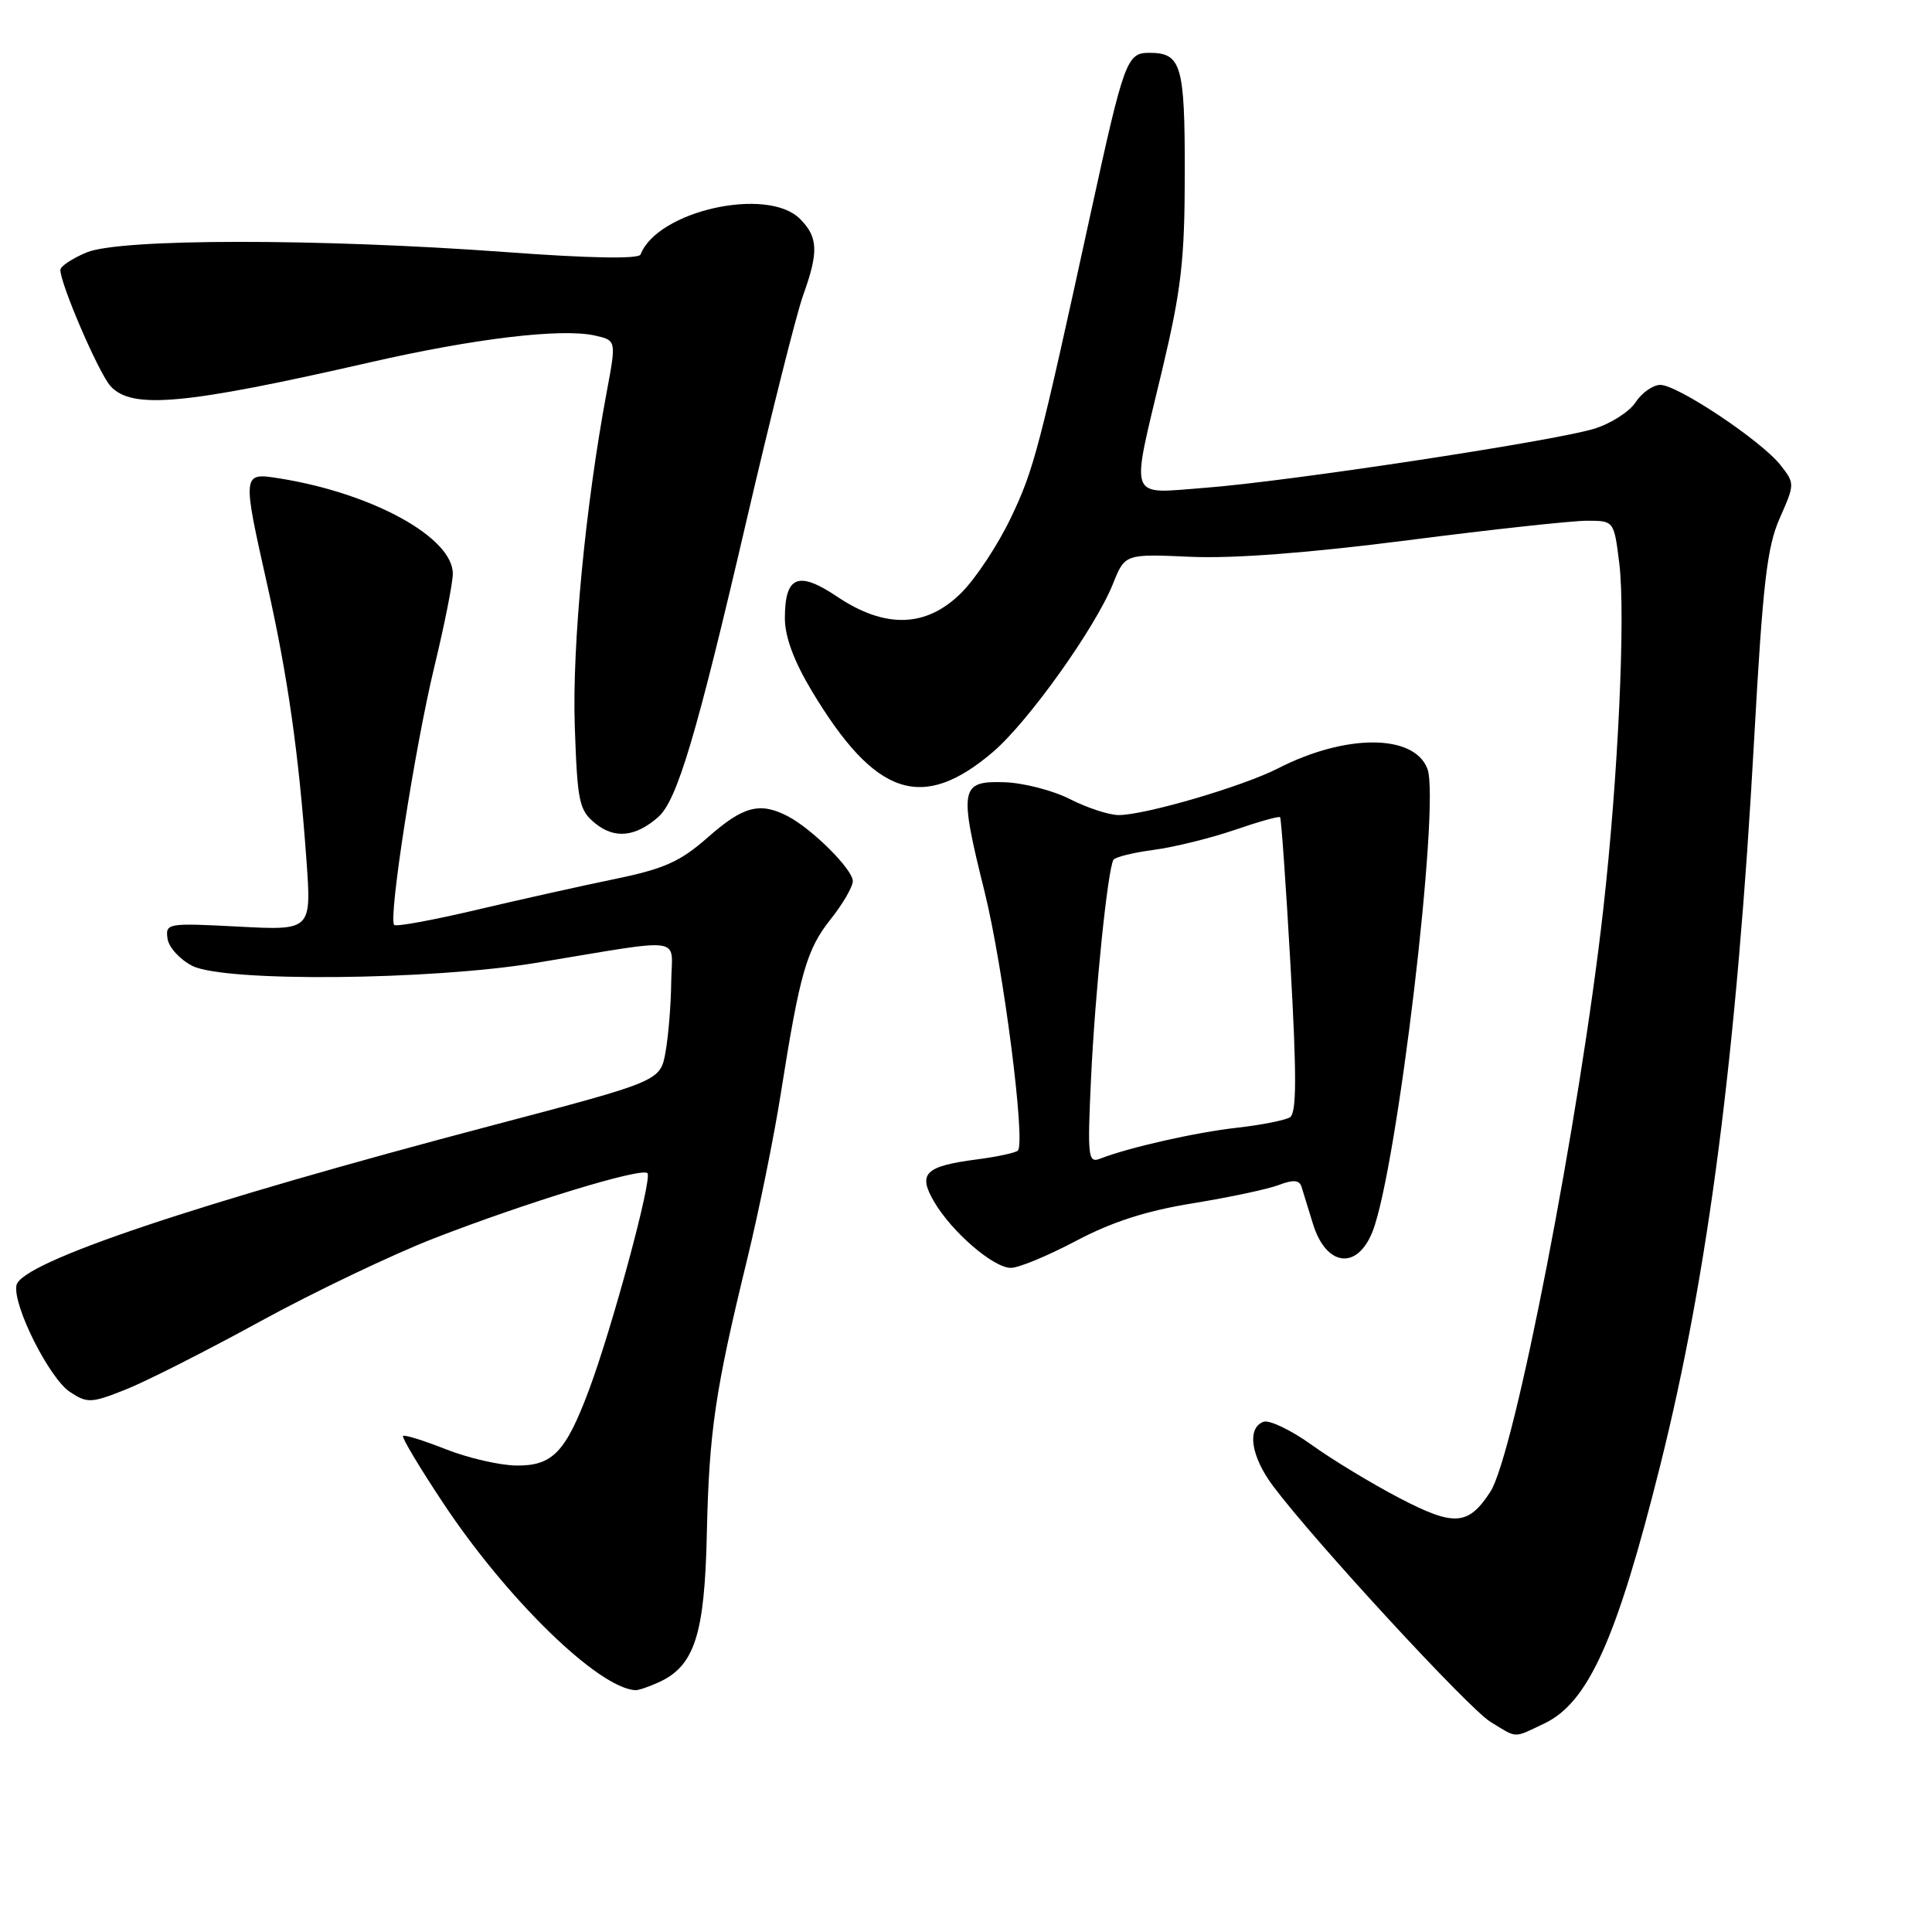<?xml version="1.0" encoding="UTF-8" standalone="no"?>
<!DOCTYPE svg PUBLIC "-//W3C//DTD SVG 1.1//EN" "http://www.w3.org/Graphics/SVG/1.1/DTD/svg11.dtd" >
<svg xmlns="http://www.w3.org/2000/svg" xmlns:xlink="http://www.w3.org/1999/xlink" version="1.1" viewBox="0 0 256 256">
 <g >
 <path fill="currentColor"
d=" M 204.63 228.37 C 210.46 225.60 214.23 217.21 219.99 194.17 C 226.37 168.67 230.11 139.70 232.44 97.86 C 233.58 77.30 234.14 72.46 235.83 68.65 C 237.83 64.12 237.83 64.06 235.91 61.61 C 233.39 58.41 222.29 51.00 220.00 51.00 C 219.03 51.00 217.55 52.04 216.72 53.31 C 215.88 54.58 213.39 56.17 211.17 56.83 C 205.65 58.49 170.49 63.82 159.75 64.63 C 149.31 65.41 149.78 66.71 154.00 49.00 C 156.53 38.36 156.98 34.49 156.99 22.95 C 157.00 8.57 156.54 7.00 152.28 7.00 C 149.31 7.00 148.95 7.98 144.54 28.17 C 137.67 59.66 137.00 62.22 133.94 68.62 C 132.25 72.16 129.31 76.63 127.40 78.53 C 122.77 83.17 117.30 83.34 110.93 79.06 C 105.76 75.59 104.00 76.32 104.00 81.93 C 104.00 84.38 105.20 87.61 107.57 91.56 C 115.98 105.57 122.21 107.65 131.62 99.60 C 136.28 95.60 145.14 83.18 147.47 77.37 C 149.06 73.39 149.06 73.39 157.78 73.78 C 163.46 74.03 173.50 73.26 186.59 71.58 C 197.64 70.16 208.29 69.00 210.27 69.00 C 213.86 69.00 213.86 69.00 214.56 74.61 C 215.41 81.44 214.42 102.89 212.44 120.50 C 209.34 148.05 200.66 192.82 197.46 197.70 C 194.54 202.16 192.69 202.28 185.47 198.52 C 181.80 196.61 176.55 193.43 173.80 191.45 C 171.05 189.48 168.17 188.10 167.40 188.40 C 165.19 189.25 165.76 192.99 168.69 196.91 C 174.15 204.21 194.60 226.39 197.50 228.16 C 201.12 230.37 200.46 230.35 204.63 228.37 Z  M 87.29 222.91 C 92.03 220.75 93.37 216.62 93.66 203.20 C 93.96 189.69 94.75 184.29 99.01 166.84 C 100.57 160.42 102.58 150.52 103.47 144.84 C 105.97 129.00 106.88 125.80 110.06 121.81 C 111.68 119.78 113.00 117.50 113.00 116.75 C 113.00 115.19 107.56 109.78 104.32 108.12 C 100.66 106.25 98.48 106.83 93.83 110.92 C 90.13 114.18 88.03 115.12 81.44 116.48 C 77.07 117.38 68.82 119.22 63.10 120.57 C 57.38 121.92 52.49 122.82 52.23 122.56 C 51.43 121.76 54.97 99.05 57.55 88.36 C 58.90 82.79 60.00 77.23 60.00 76.02 C 60.00 71.21 49.36 65.36 37.03 63.39 C 32.07 62.60 32.07 62.59 35.44 77.62 C 38.14 89.68 39.58 99.78 40.60 113.89 C 41.28 123.29 41.28 123.29 31.59 122.78 C 22.17 122.29 21.91 122.33 22.20 124.38 C 22.36 125.53 23.85 127.16 25.50 127.99 C 29.77 130.14 56.96 129.90 71.00 127.59 C 91.19 124.26 89.01 123.96 88.94 130.12 C 88.91 133.08 88.57 137.24 88.19 139.38 C 87.50 143.25 87.50 143.25 65.50 149.05 C 25.99 159.46 2.77 167.26 2.18 170.31 C 1.67 172.96 6.54 182.65 9.28 184.45 C 11.58 185.96 12.09 185.93 16.63 184.13 C 19.31 183.07 27.35 179.00 34.50 175.08 C 41.65 171.17 52.00 166.23 57.50 164.09 C 69.81 159.31 85.00 154.67 85.79 155.45 C 86.47 156.14 81.12 175.96 78.03 184.21 C 74.94 192.45 73.20 194.25 68.40 194.19 C 66.20 194.16 62.01 193.19 59.07 192.03 C 56.14 190.87 53.59 190.08 53.40 190.27 C 53.21 190.45 55.57 194.41 58.65 199.05 C 67.09 211.82 79.27 223.69 84.20 223.96 C 84.59 223.98 85.98 223.51 87.29 222.91 Z  M 142.57 164.43 C 147.32 161.91 151.88 160.44 158.06 159.44 C 162.87 158.66 168.00 157.57 169.44 157.02 C 171.38 156.28 172.17 156.35 172.46 157.26 C 172.67 157.94 173.35 160.15 173.97 162.16 C 175.71 167.82 179.83 168.35 181.87 163.18 C 185.13 154.93 190.88 106.43 189.14 101.87 C 187.38 97.24 178.34 97.21 169.35 101.81 C 164.67 104.21 151.73 108.00 148.23 108.00 C 146.96 108.00 144.07 107.05 141.80 105.90 C 139.53 104.74 135.62 103.73 133.09 103.65 C 127.22 103.46 127.04 104.41 130.46 118.15 C 132.95 128.20 135.93 151.40 134.87 152.46 C 134.58 152.75 132.13 153.28 129.42 153.63 C 122.57 154.53 121.59 155.49 123.76 159.21 C 126.10 163.23 131.63 168.00 133.95 168.00 C 134.99 168.00 138.86 166.39 142.57 164.43 Z  M 87.21 108.27 C 89.73 106.06 92.30 97.41 98.91 69.00 C 102.17 54.98 105.55 41.53 106.42 39.12 C 108.49 33.38 108.41 31.41 106.00 29.00 C 101.68 24.68 87.11 27.93 84.88 33.72 C 84.64 34.34 78.18 34.23 67.00 33.40 C 42.20 31.58 15.90 31.60 11.47 33.45 C 9.56 34.25 8.00 35.29 8.00 35.76 C 8.00 37.65 13.08 49.43 14.64 51.16 C 17.46 54.27 24.40 53.64 49.00 48.02 C 62.85 44.85 74.33 43.48 78.77 44.45 C 81.67 45.09 81.67 45.09 80.42 51.79 C 77.58 66.93 75.80 85.53 76.16 96.19 C 76.51 106.34 76.73 107.36 78.91 109.13 C 81.45 111.18 84.21 110.90 87.21 108.27 Z  M 144.57 142.85 C 145.11 131.38 146.78 115.17 147.54 113.93 C 147.77 113.56 150.17 112.97 152.89 112.61 C 155.60 112.25 160.41 111.06 163.57 109.98 C 166.74 108.89 169.46 108.12 169.62 108.28 C 169.77 108.44 170.40 117.29 171.00 127.95 C 171.83 142.66 171.81 147.50 170.92 148.05 C 170.28 148.44 167.13 149.07 163.91 149.43 C 158.40 150.05 149.61 152.04 145.77 153.53 C 144.17 154.15 144.08 153.33 144.57 142.85 Z "/>
</g>
</svg>